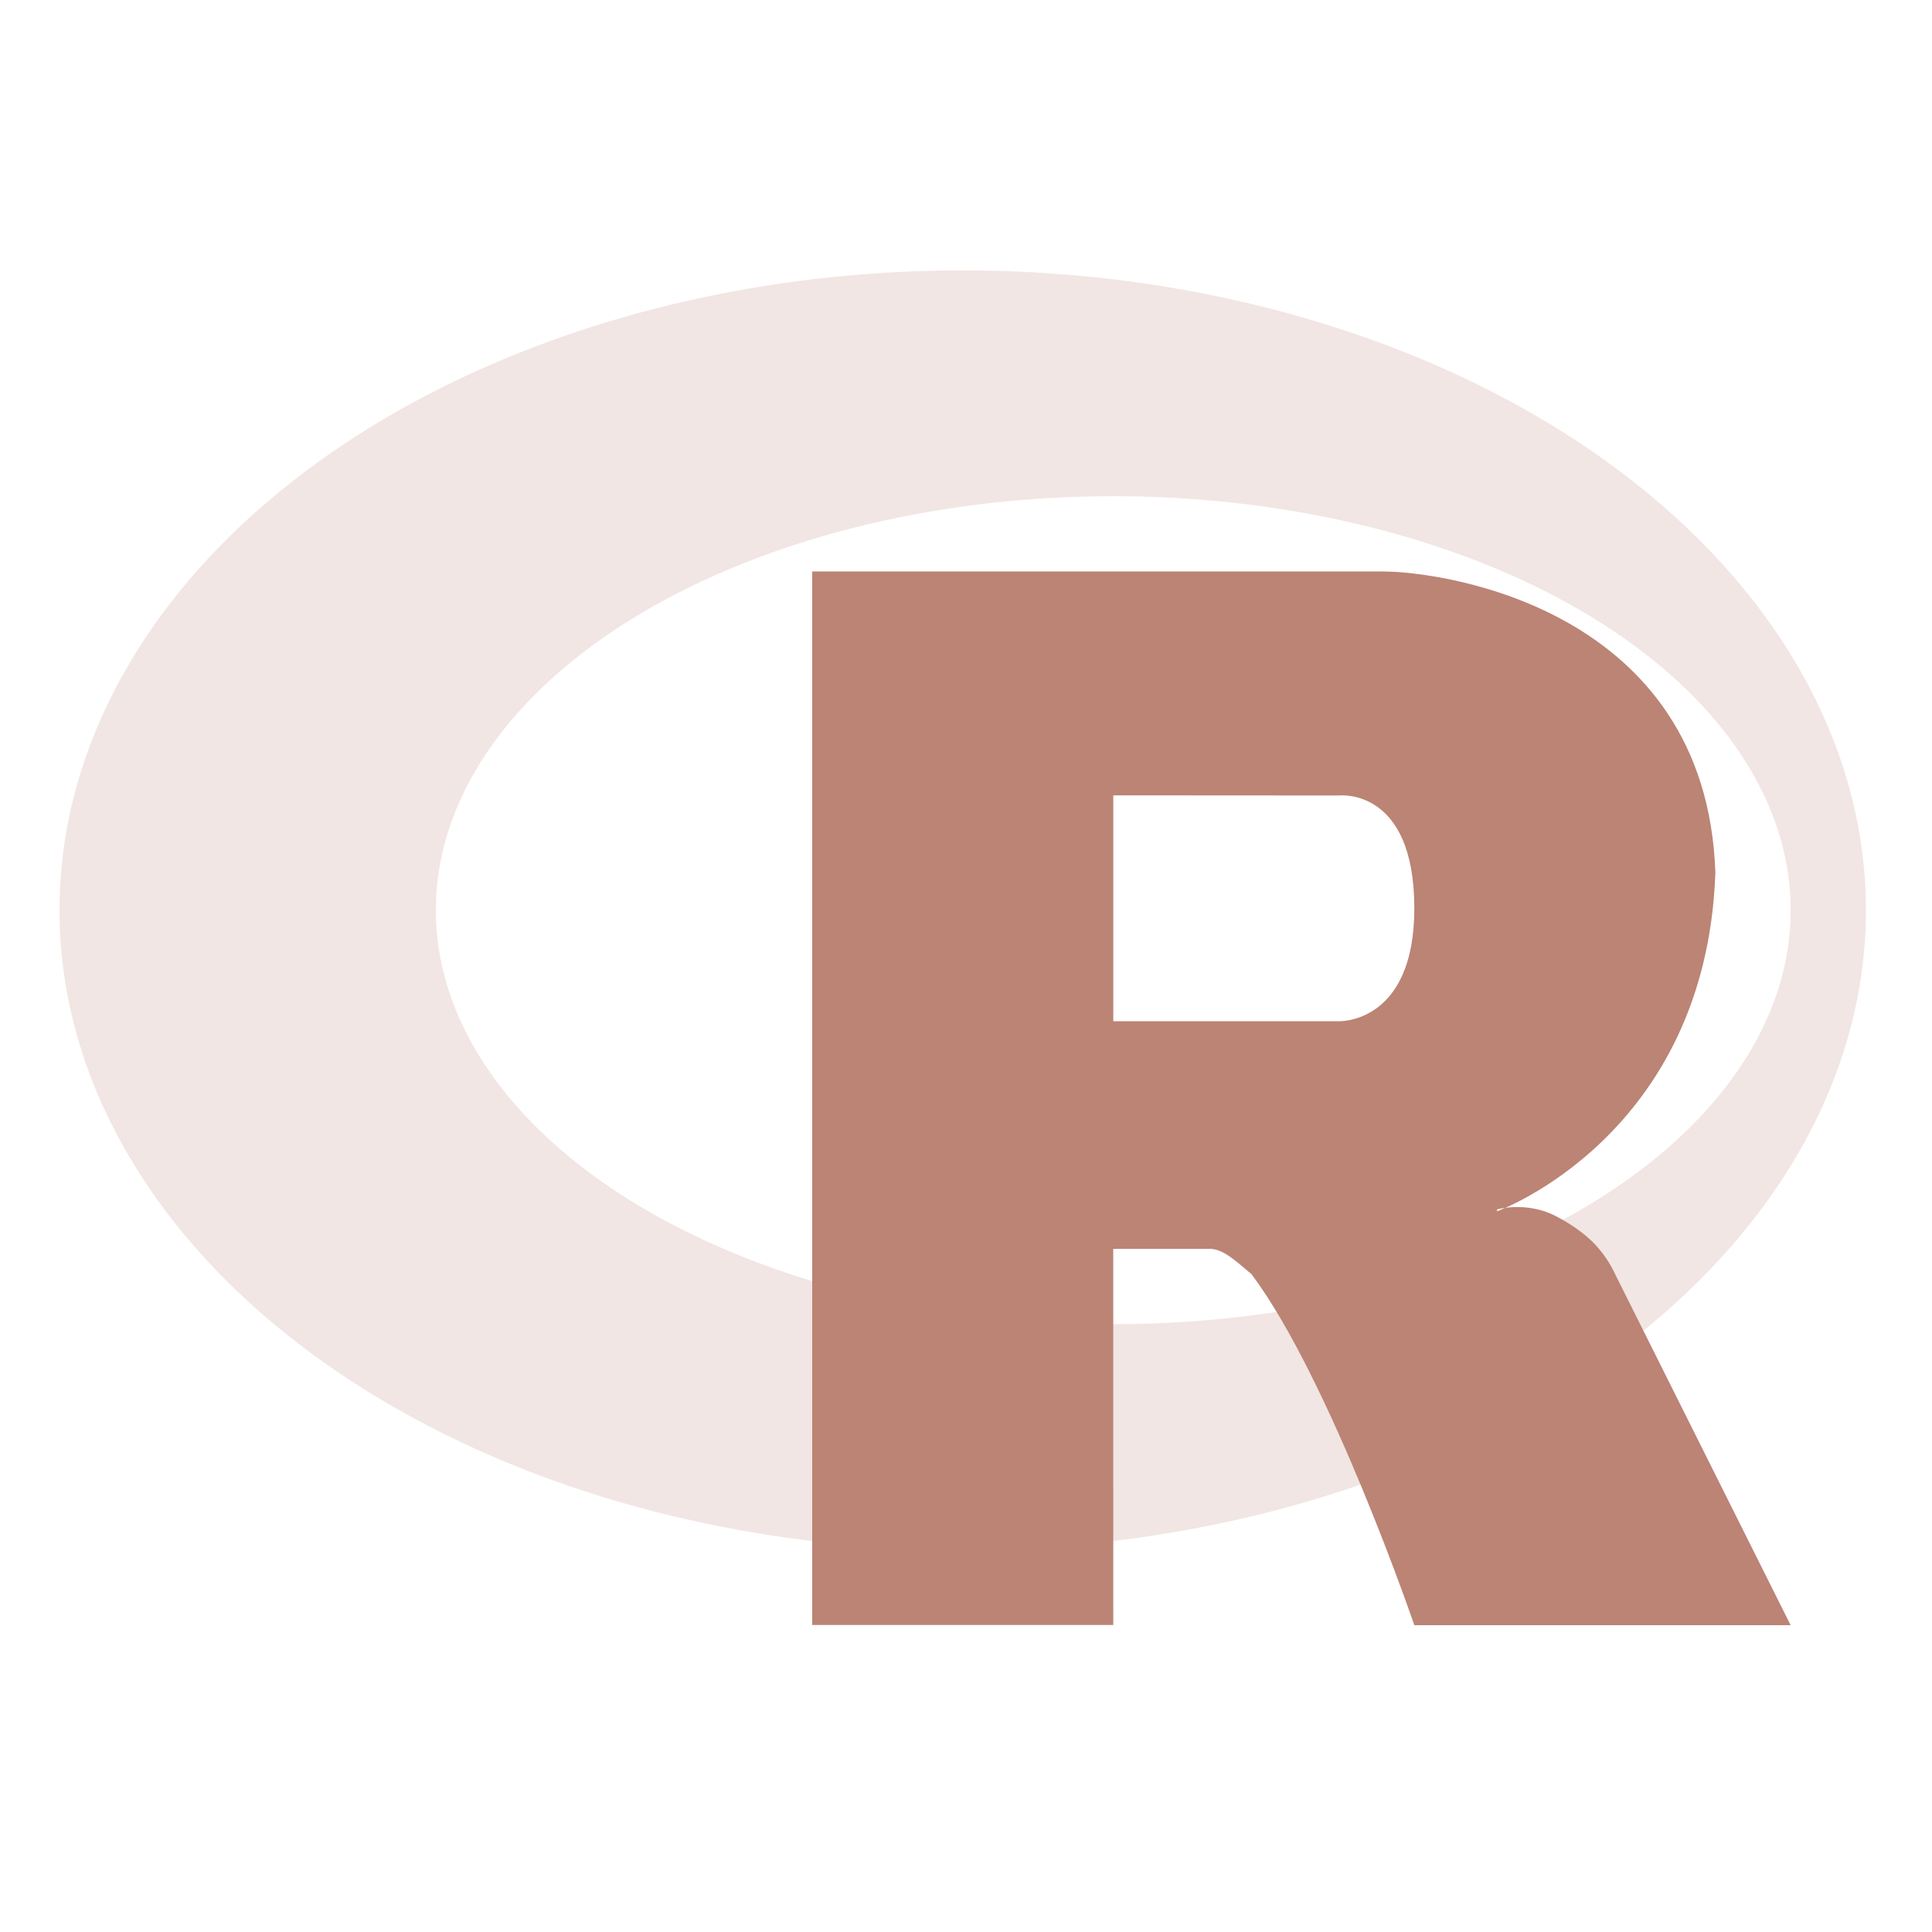 <svg xmlns="http://www.w3.org/2000/svg" width="16" height="16" version="1.1">
 <g transform="matrix(0.088,0,0,0.088,-2.335,-1.56)" style="fill:#bb8474">
  <path d="m 117.135,43.175 a 85,60.208 0 0 0 -85,60.208 85,60.208 0 0 0 85,60.208 85,60.208 0 0 0 85,-60.208 85,60.208 0 0 0 -85,-60.208 z m 14.167,21.25 A 63.75,38.958 0 0 1 195.052,103.384 63.75,38.958 0 0 1 131.302,142.342 63.75,38.958 0 0 1 67.552,103.384 63.75,38.958 0 0 1 131.302,64.425 Z" style="opacity:0.2;fill:#bb8474"/>
  <path d="m 167.427,131.541 c 0,0 2.742,-0.786 5.477,0.609 0.949,0.482 2.591,1.454 3.775,2.725 1.16,1.245 1.726,2.507 1.726,2.507 l 16.646,33.292 h -35.416 c 0,0 -7.914,-23.134 -15.322,-33.037 -1.474,-1.206 -2.705,-2.497 -4.157,-2.381 h -8.856 l 0.003,35.398 H 102.968 V 71.508 h 53.68 c 5.819,0 30.458,3.542 31.318,28.334 -0.861,24.792 -20.541,31.876 -20.541,31.876 z M 131.304,92.576 v 21.257 h 21.248 c 0,0 7.083,0.255 7.083,-10.625 0,-11.429 -7.083,-10.619 -7.083,-10.619 z" style="fill:#bb8474;fill-rule:evenodd"/>
 </g>
</svg>
